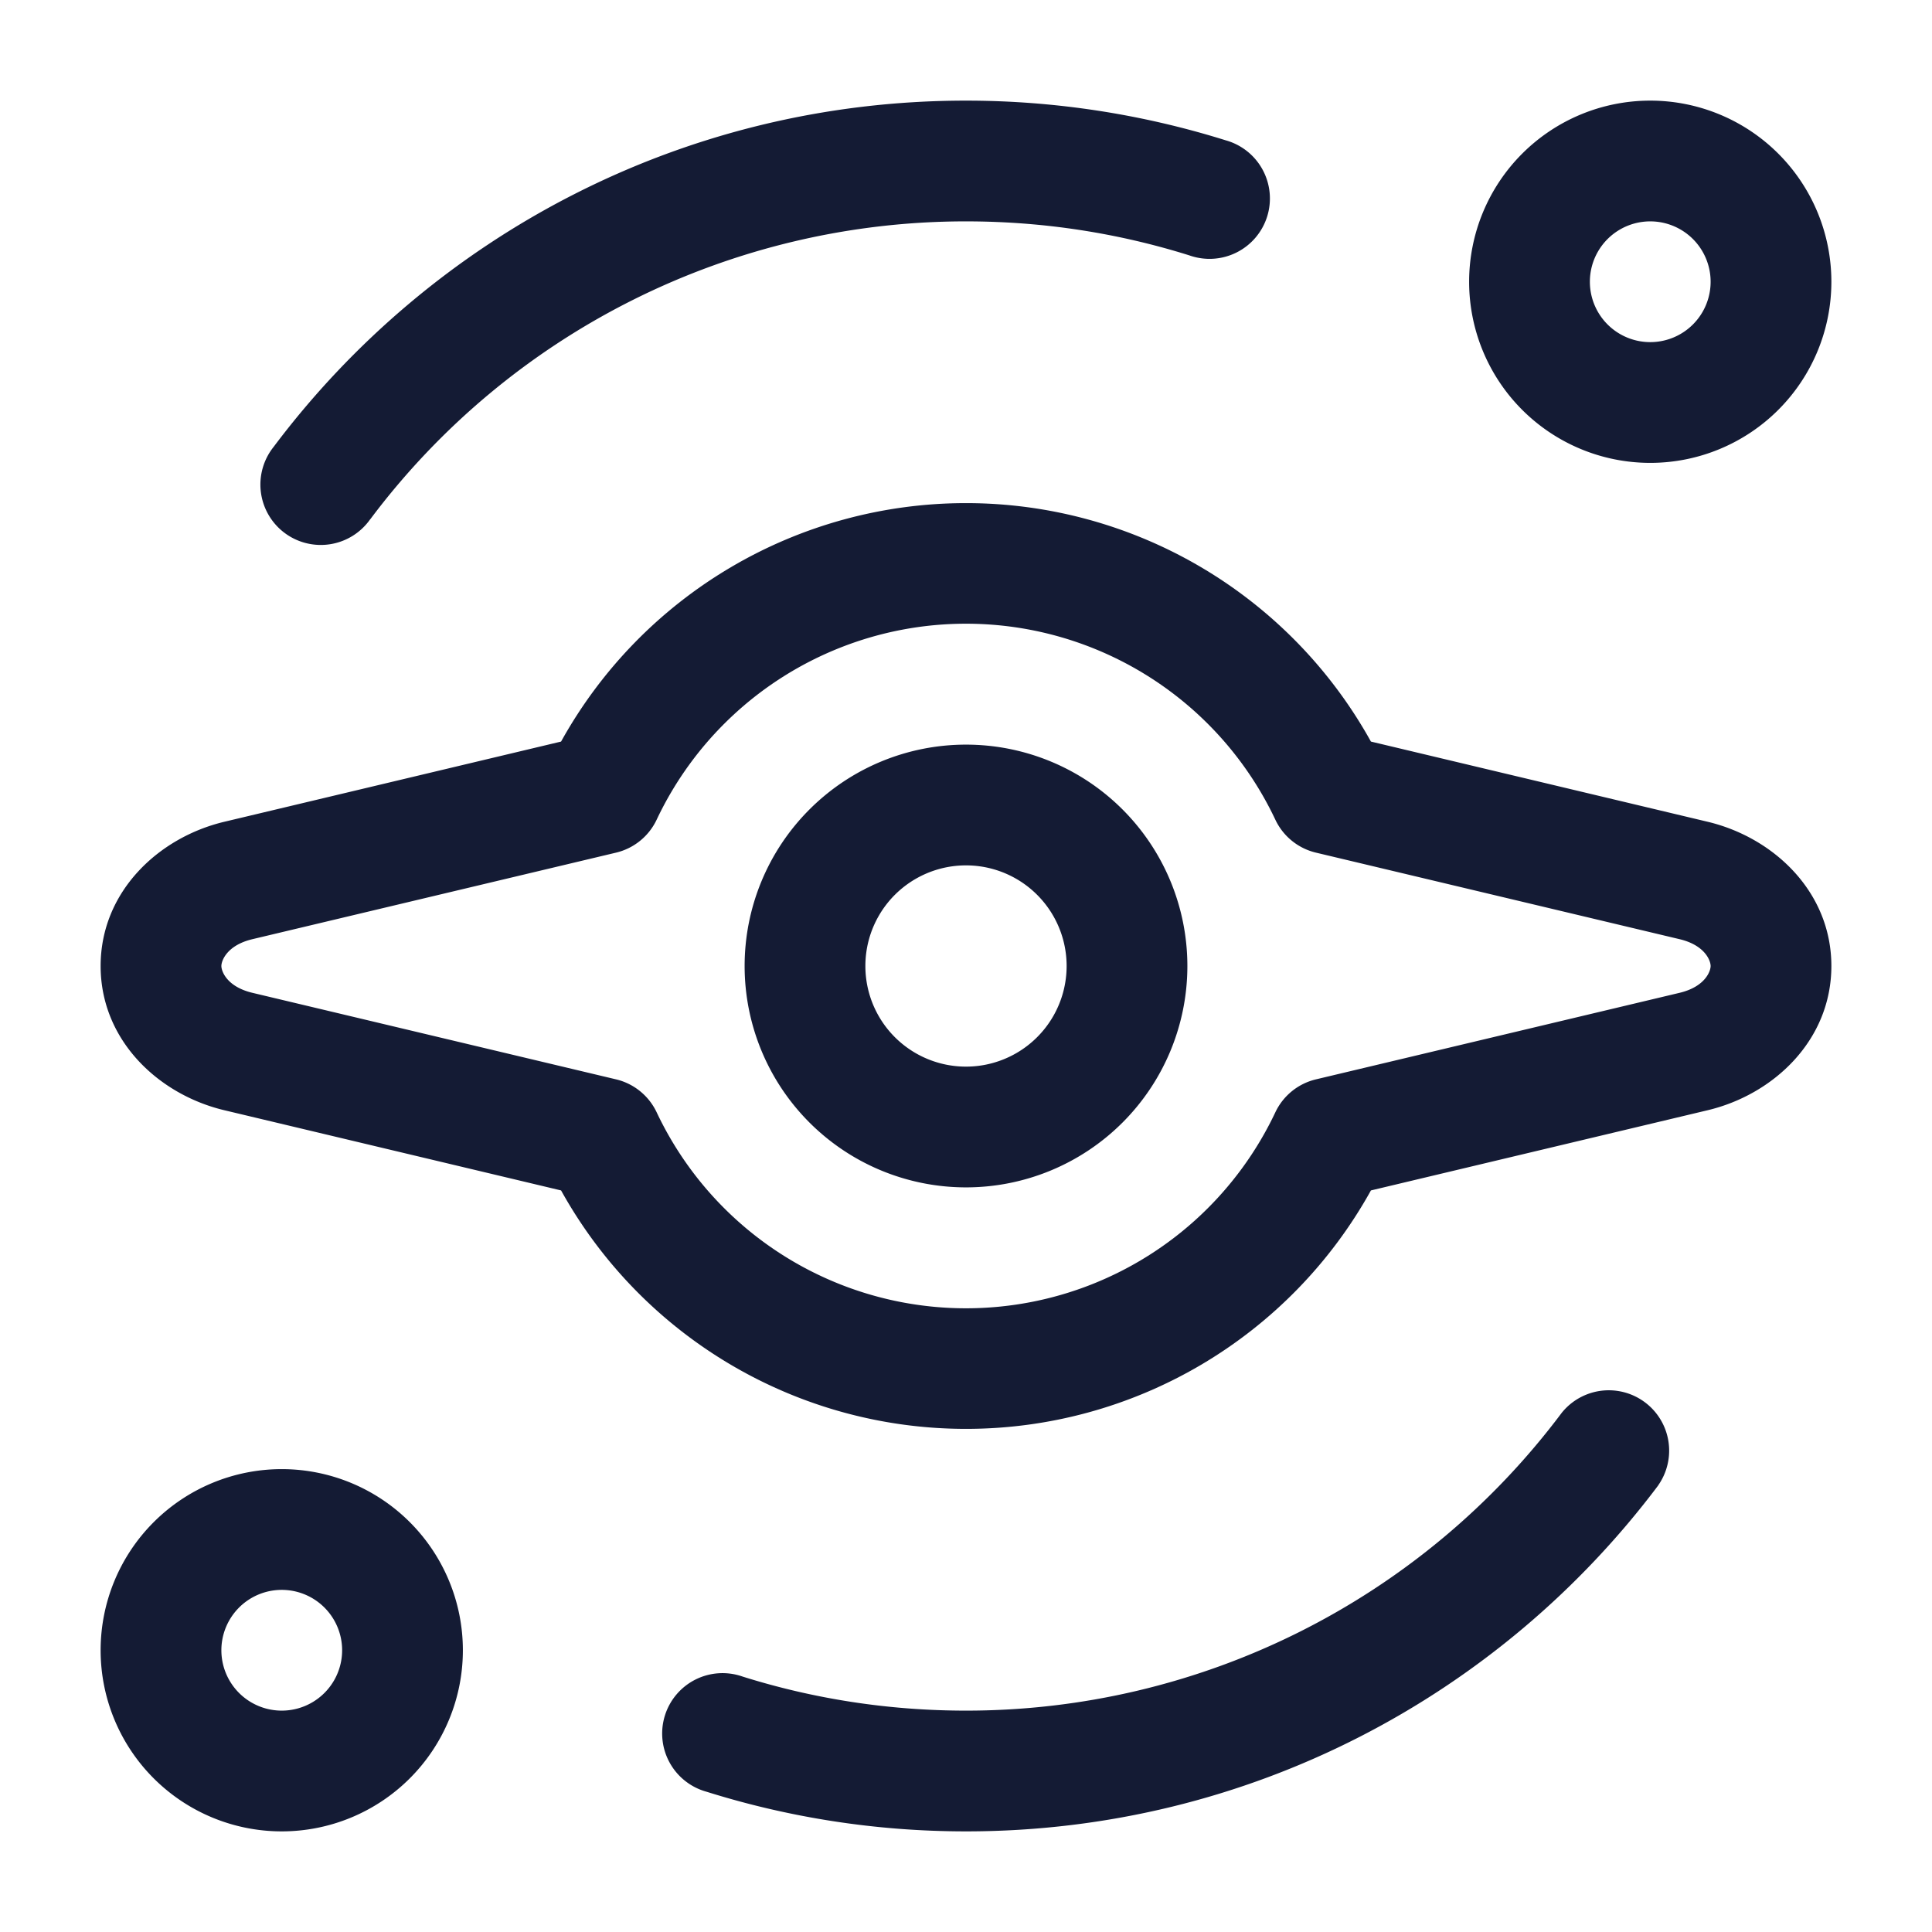 <svg xmlns="http://www.w3.org/2000/svg" width="24" height="24" fill="none"><path fill="#141B34" fill-rule="evenodd" d="M20.5 2.75a.75.75 0 1 0 0 1.5.75.75 0 0 0 0-1.5m-2.25.75a2.25 2.25 0 1 1 4.5 0 2.25 2.25 0 0 1-4.5 0M3.5 19.75a.75.75 0 1 0 0 1.5.75.75 0 0 0 0-1.5m-2.25.75a2.25 2.25 0 1 1 4.5 0 2.25 2.25 0 0 1-4.5 0m6.907-10.317a4.25 4.25 0 0 1 7.686 0 .75.75 0 0 0 .505.409l4.517 1.075c.318.076.385.269.385.333s-.067.257-.385.333l-4.517 1.075a.75.75 0 0 0-.505.409 4.25 4.25 0 0 1-7.686 0 .75.75 0 0 0-.505-.409l-4.517-1.075c-.318-.076-.385-.269-.385-.333s.067-.257.385-.333l4.517-1.075a.75.75 0 0 0 .505-.409M12 6.25a5.75 5.75 0 0 0-5.03 2.962l-4.182.996c-.82.195-1.538.87-1.538 1.792s.718 1.597 1.538 1.792l4.182.996A5.75 5.75 0 0 0 12 17.75a5.75 5.75 0 0 0 5.03-2.962l4.182-.996c.82-.195 1.538-.87 1.538-1.792s-.718-1.597-1.538-1.792l-4.182-.996A5.75 5.75 0 0 0 12 6.25m0 4.5a1.25 1.25 0 1 0 0 2.5 1.25 1.25 0 0 0 0-2.5M9.25 12a2.75 2.75 0 1 1 5.5 0 2.75 2.75 0 0 1-5.5 0M4.6 6.45a9.24 9.24 0 0 1 7.4-3.7c.969 0 1.9.148 2.776.423a.75.75 0 1 0 .45-1.43A10.8 10.8 0 0 0 12 1.25c-3.518 0-6.64 1.69-8.6 4.3a.75.75 0 1 0 1.199.9m16 12.001a.75.75 0 0 0-1.199-.9 9.24 9.24 0 0 1-7.4 3.699c-.968 0-1.9-.148-2.775-.423a.75.75 0 1 0-.45 1.43c1.019.32 2.103.493 3.225.493 3.517 0 6.64-1.69 8.6-4.299" clip-rule="evenodd"/></svg>